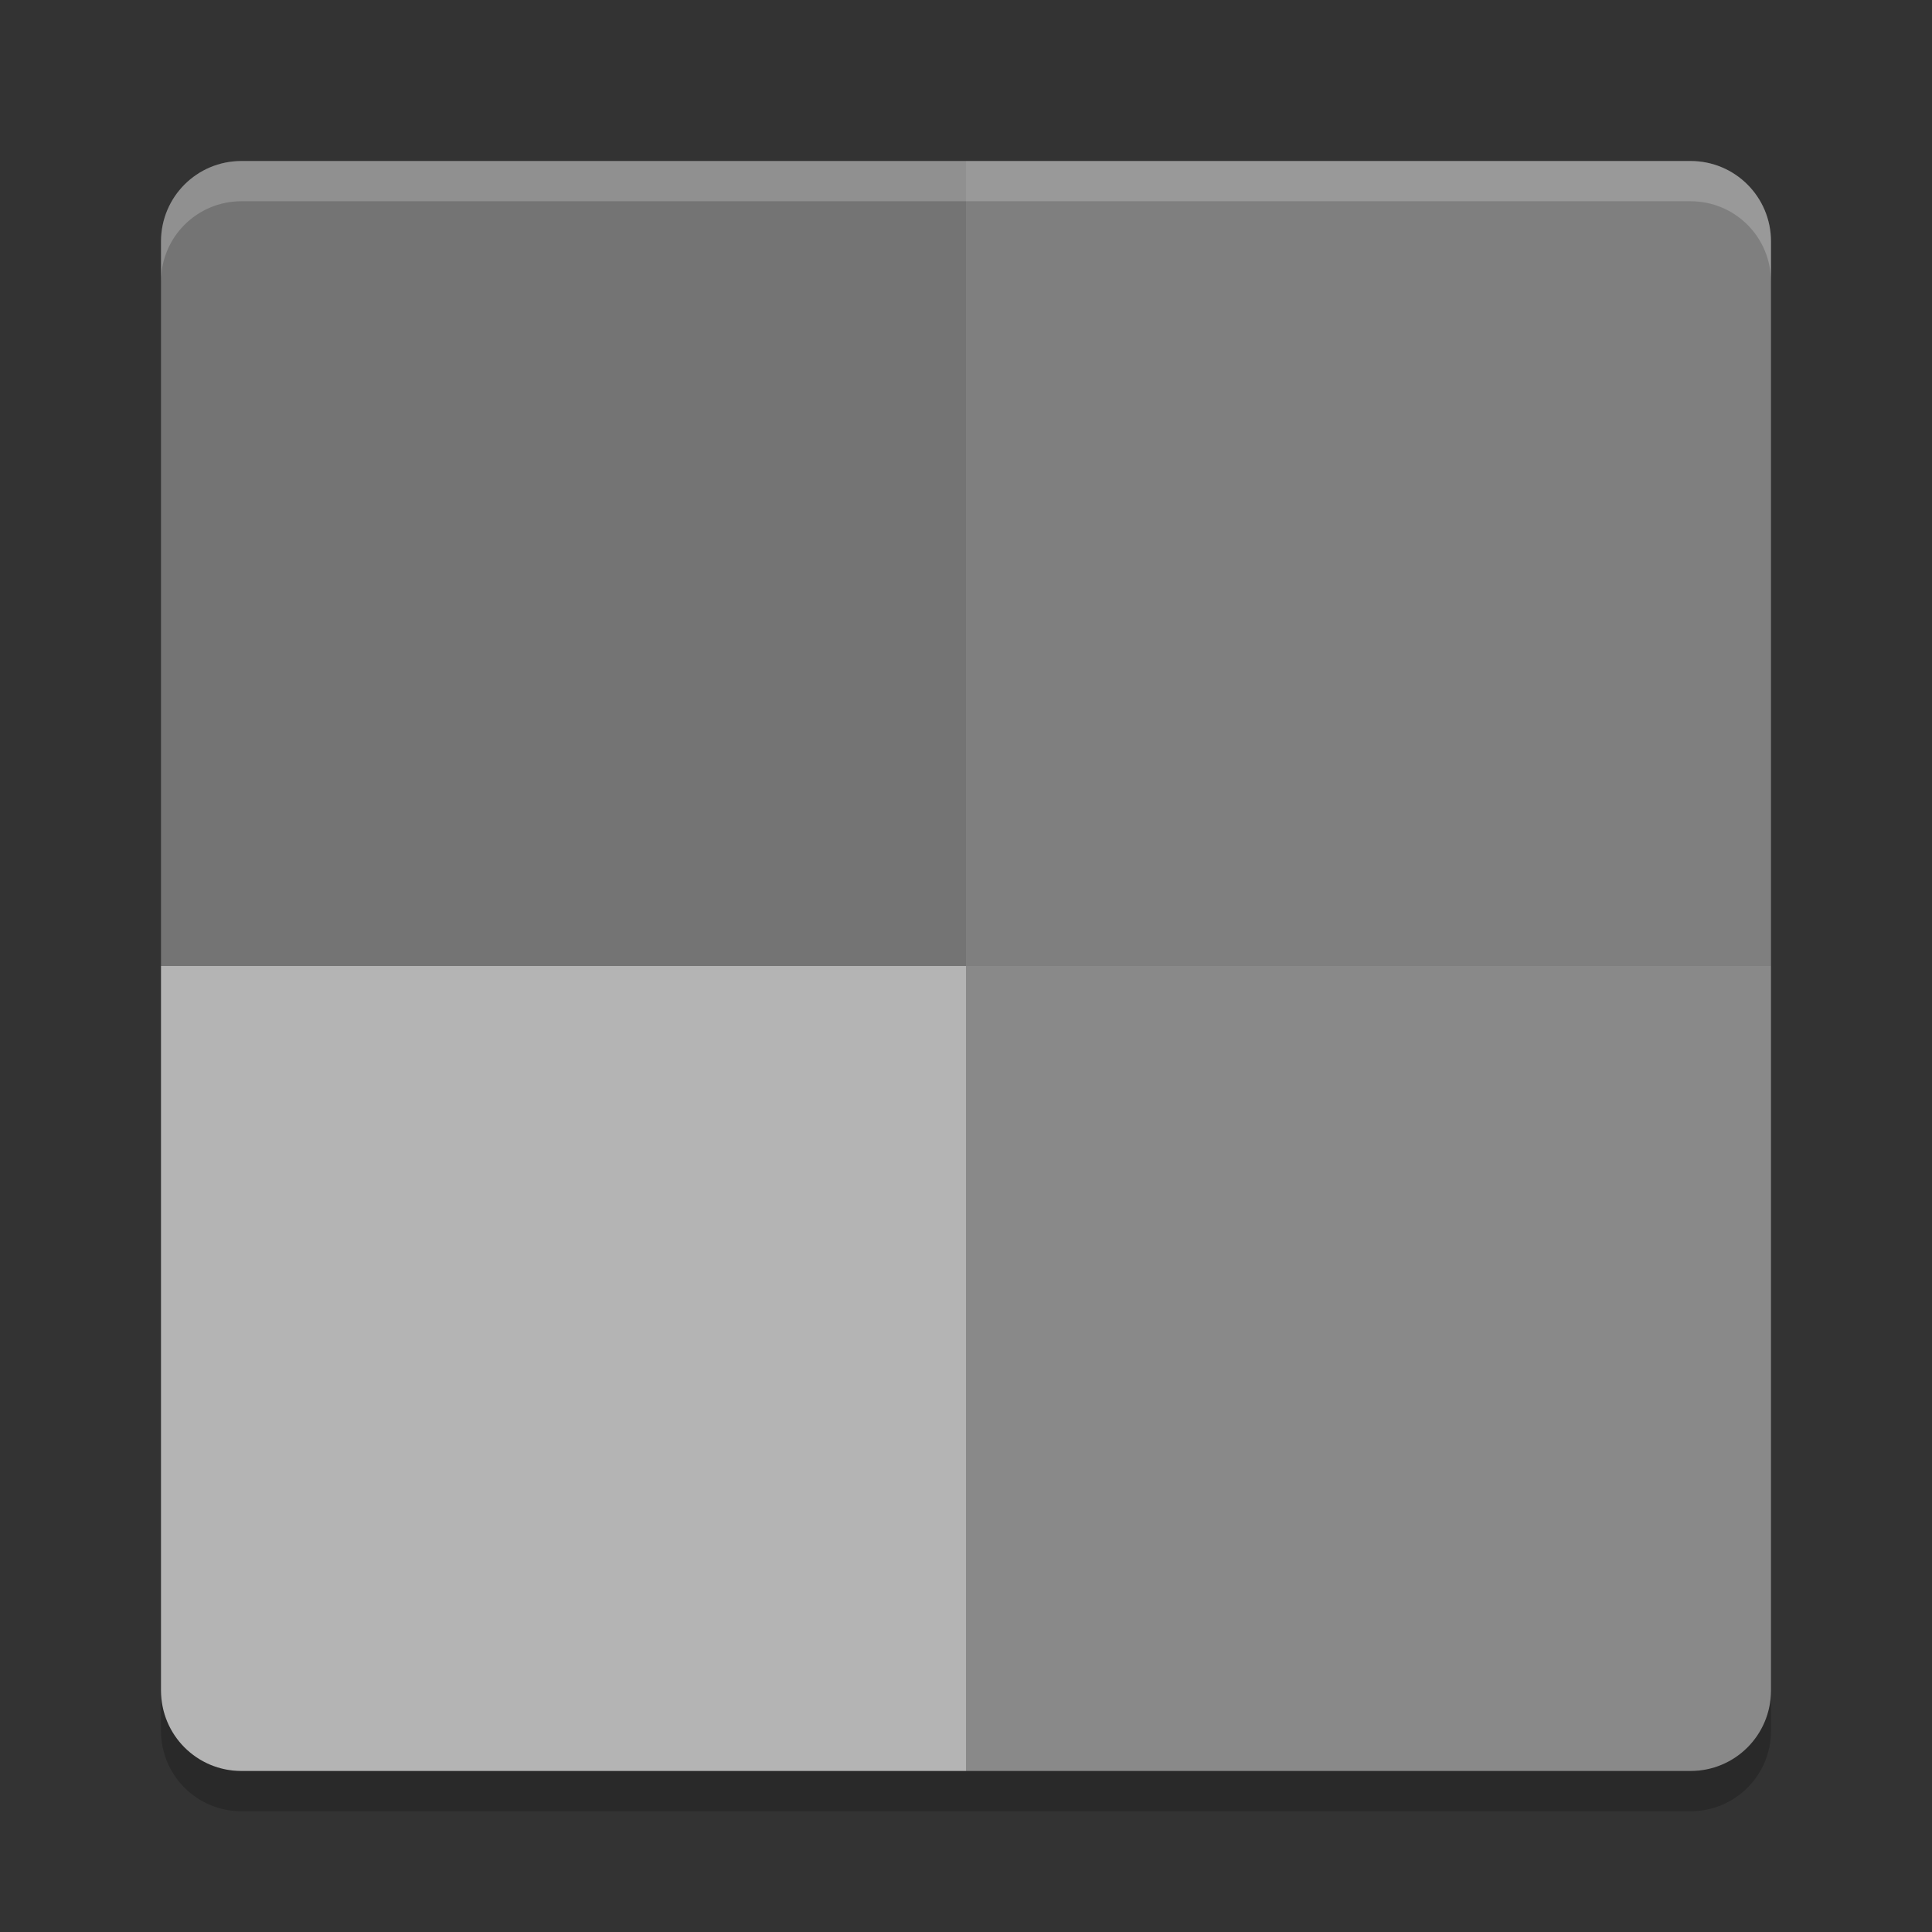 <svg xmlns="http://www.w3.org/2000/svg" width="48" height="48" version="1">
 <rect width="100%" height="100%" fill="#333333" stroke="none"/>
 <path fill="#747474" d="m24 4h-18c-1.108 0-2 0.892-2 2v18h20z"/>
 <path fill="#7f7f7f" d="m24 4h18c1.108 0 2 0.892 2 2v18h-20z"/>
 <path fill="#b4b4b4" d="m24 44h-18c-1.108 0-2-0.892-2-2v-18h20z"/>
 <path fill="#898989" d="m24 44h18c1.108 0 2-0.892 2-2v-18h-20z"/>
 <path fill="#fff" opacity=".2" d="m6 4c-1.108 0-2 0.892-2 2v1c0-1.108 0.892-2 2-2h36c1.108 0 2 0.892 2 2v-1c0-1.108-0.892-2-2-2h-36z"/>
 <path opacity=".2" d="m6 45c-1.108 0-2-0.892-2-2v-1c0 1.108 0.892 2 2 2h36c1.108 0 2-0.892 2-2v1c0 1.108-0.892 2-2 2h-36z"/>
</svg>

